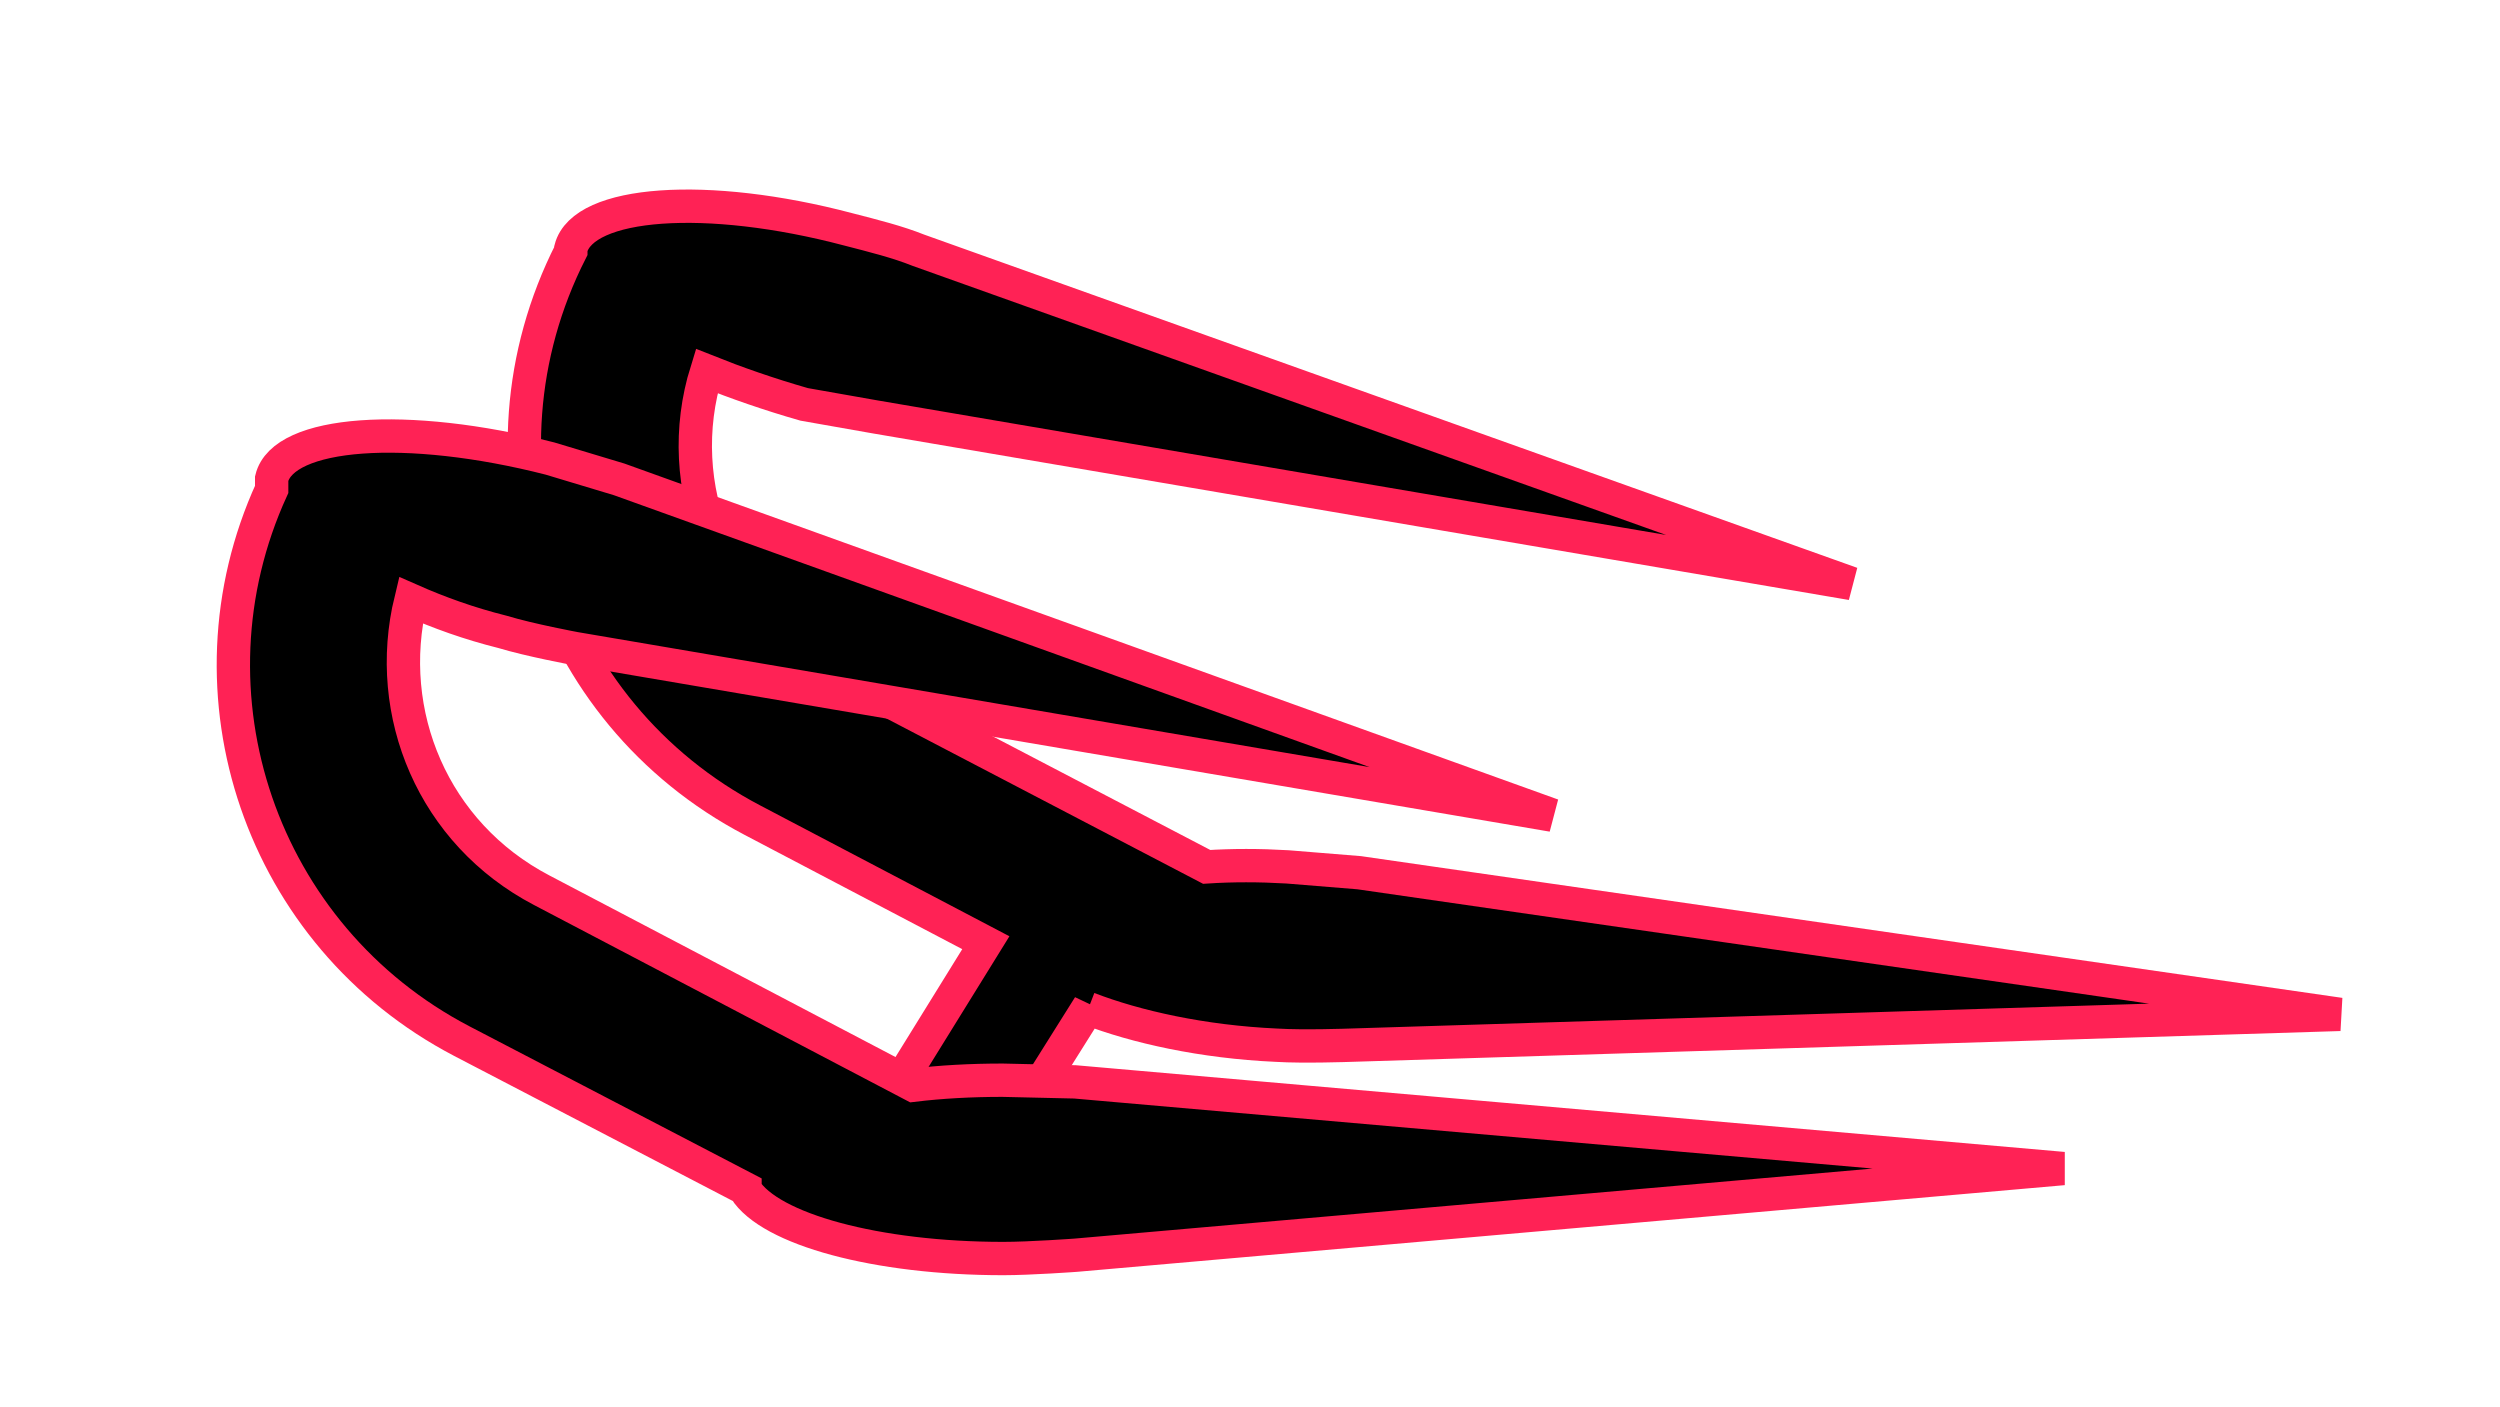 <svg xmlns="http://www.w3.org/2000/svg" width="300" height="168.8" viewBox="0 0 300 168.75"><g stroke-width="4" stroke="#f25"><path d="M130.6 121c5.7 2.2 13.7 4 22.6 4.4 3.2.2 8.8 0 8.8 0l118.8-3.7-117.7-17-8.6-.7c-3.4-.2-6.6-.2-9.7 0l-45-23.5c-13.2-7-19.3-22.2-15-36 3.5 1.4 7.5 2.8 11.7 4L105 50l117.2 20-112-40c-2.5-1-5.3-1.7-8.4-2.5-17-4.5-31.8-3.4-33.3 2.3v.3c-12.7 25-3 55.3 21.8 68.3l28 14.7-13.8 22.3 12.2 7.6 14-22.3z"/><path d="M89.4 142.7c3 4.8 15.8 8.3 31 8.3 3.2 0 8.7-.4 8.7-.4l118.5-10.4L129 129.8l-8.7-.2c-3.8 0-7.4.2-10.7.6L65 106.8C52 100 46 85.6 49.3 72c3.4 1.5 7 2.8 11 3.8 3.3 1 8.7 2 8.7 2l117.3 20-112-40.3L66 55c-17.2-4.4-32-3.3-33.4 2.4v1.3c-11.2 24.5-1.3 53.6 22.8 66.2l34 17.7z"/></g></svg>

